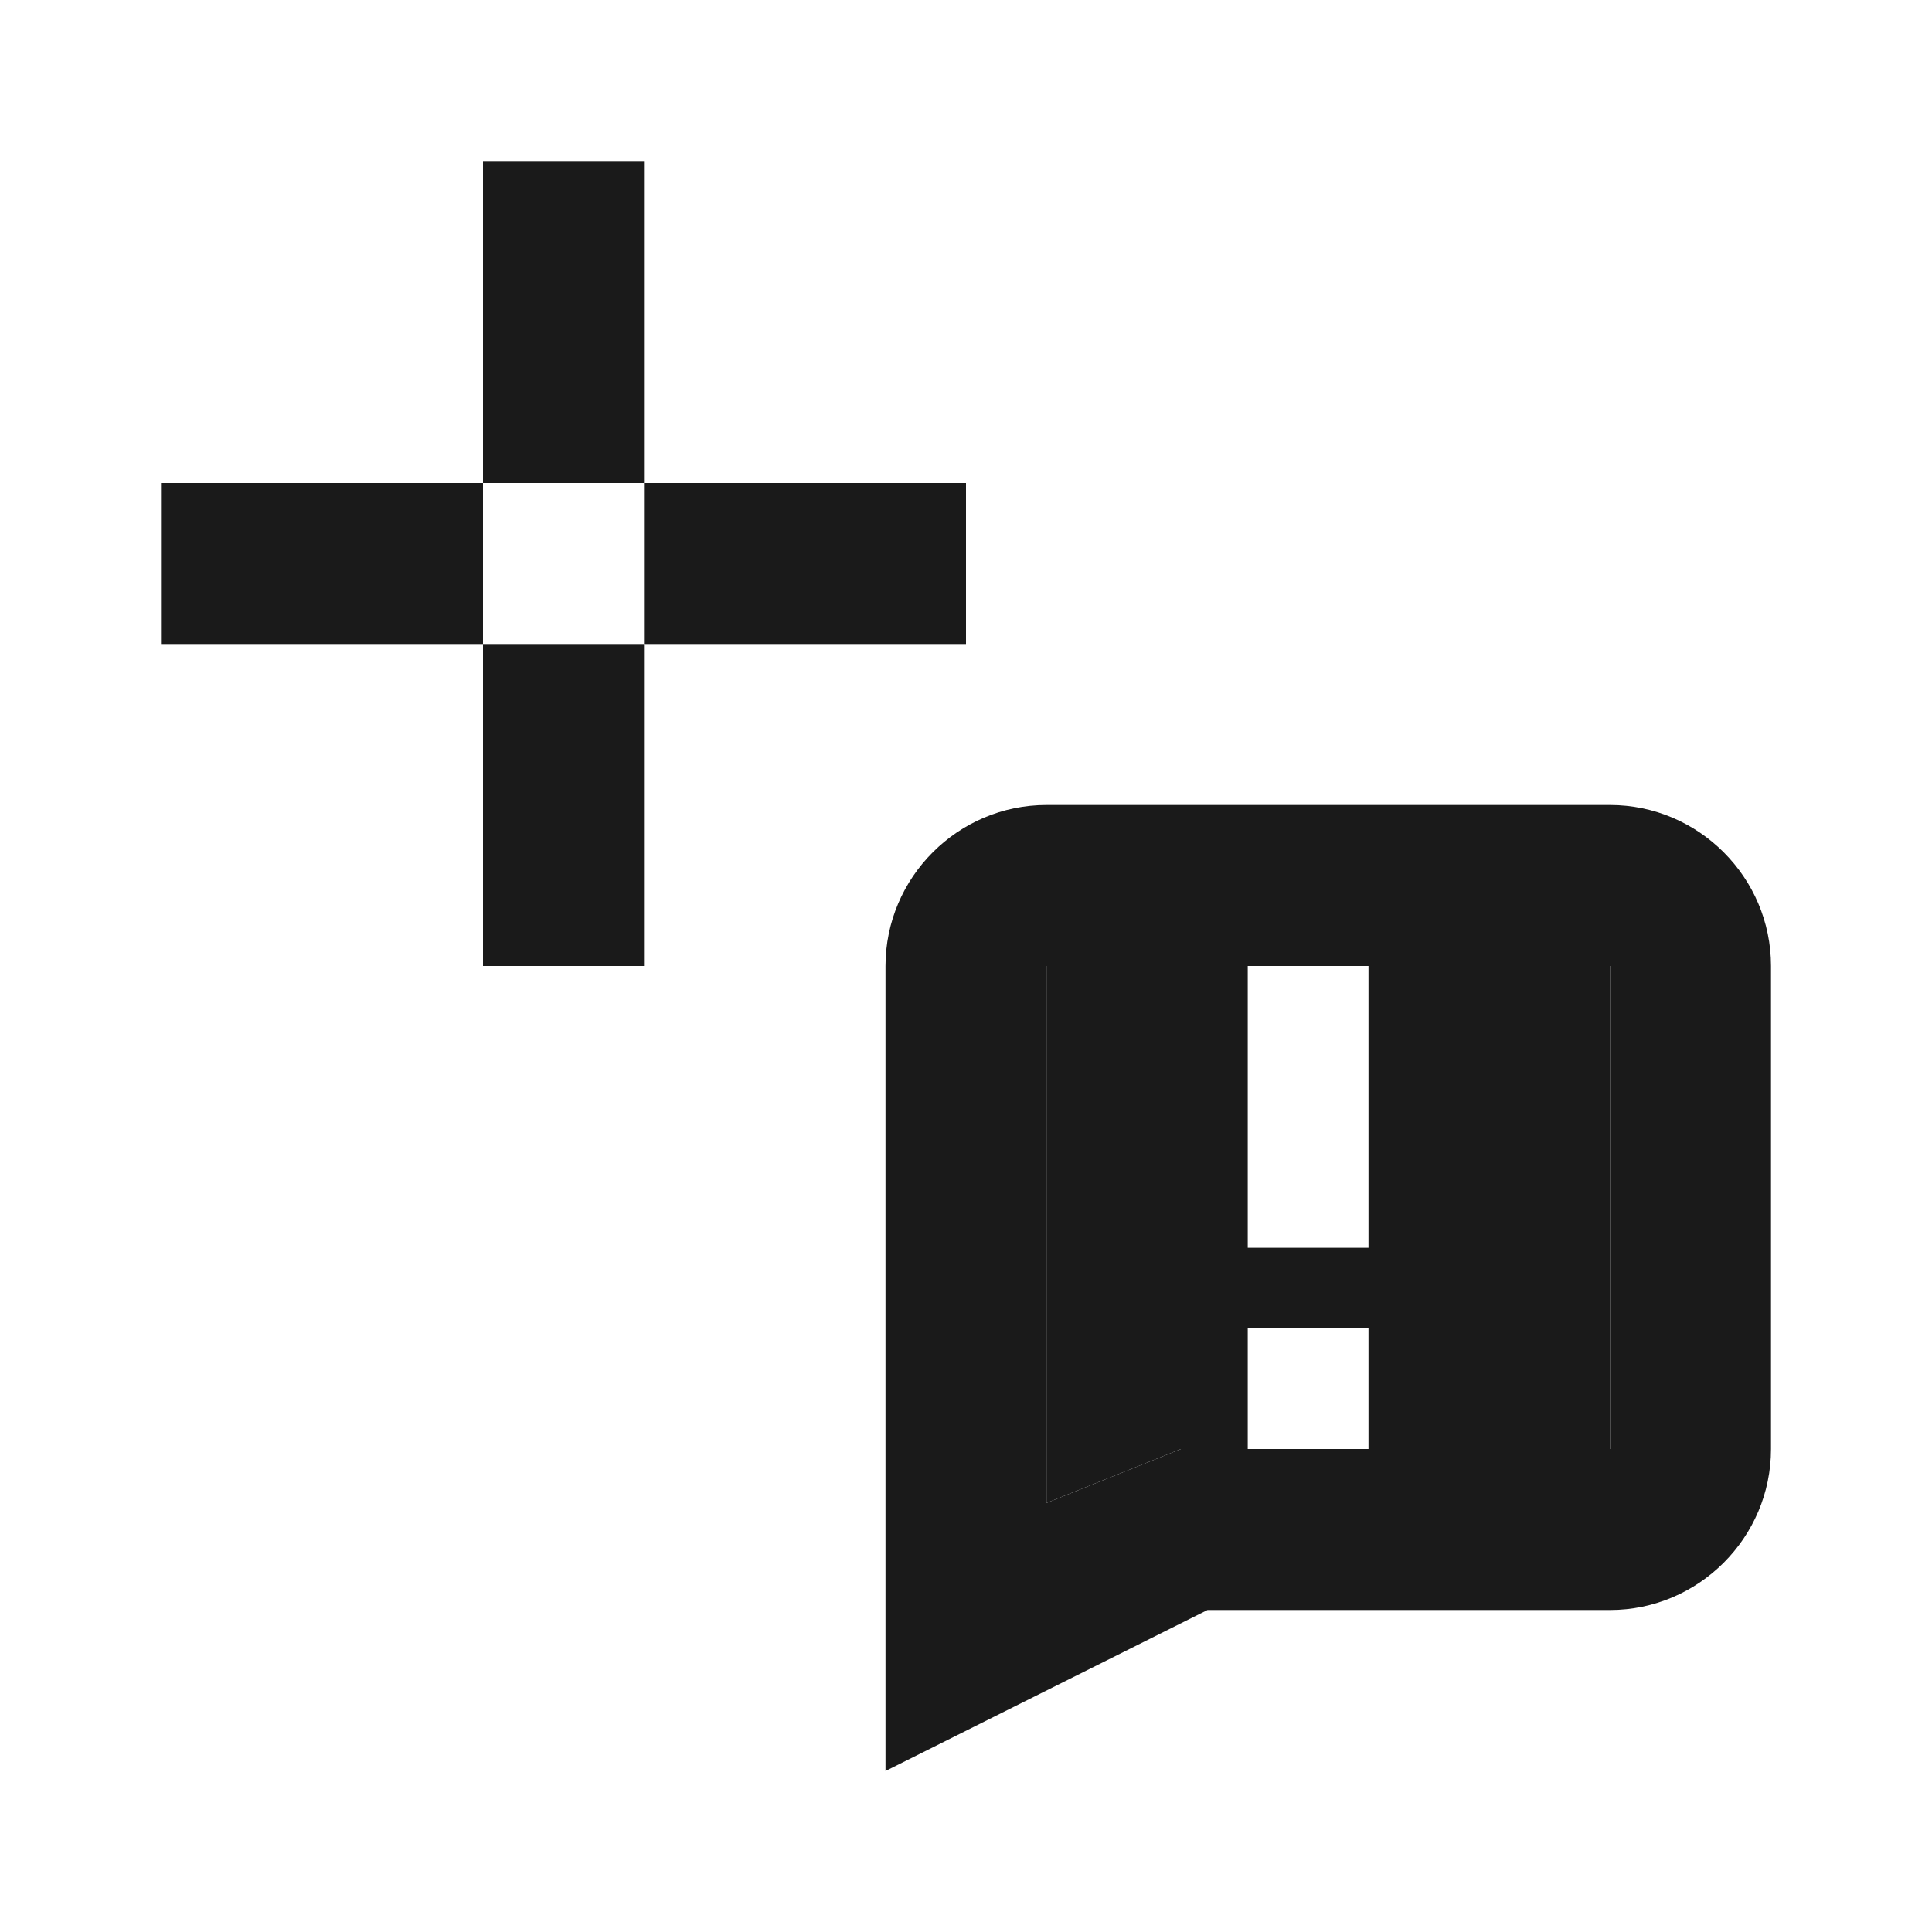 <svg width="24" height="24" viewBox="0 0 24 24" fill="none" xmlns="http://www.w3.org/2000/svg">
<path d="M6 2H8V6H6V2Z" fill="#1A1A1A"/>
<path d="M6 8H2V6H6V8Z" fill="#1A1A1A"/>
<path d="M8 8V12H6V8H8Z" fill="#1A1A1A"/>
<path d="M8 8H12V6H8V8Z" fill="#1A1A1A"/>
<path fill-rule="evenodd" clip-rule="evenodd" d="M13 10H20C21.1 10 22 10.9 22 12V18C22 19.1 21.1 20 20 20H15L11 22V12C11 10.9 11.9 10 13 10ZM14.67 18H20V12H13V18.67L14.67 18Z" fill="#1A1A1A"/>
<path fill-rule="evenodd" clip-rule="evenodd" d="M17 12V15.5H15.5V12H13V18.67L14.67 18H20V12H17ZM15.5 16.5H17V18H15.5V16.5Z" fill="#1A1A1A"/>
</svg>
